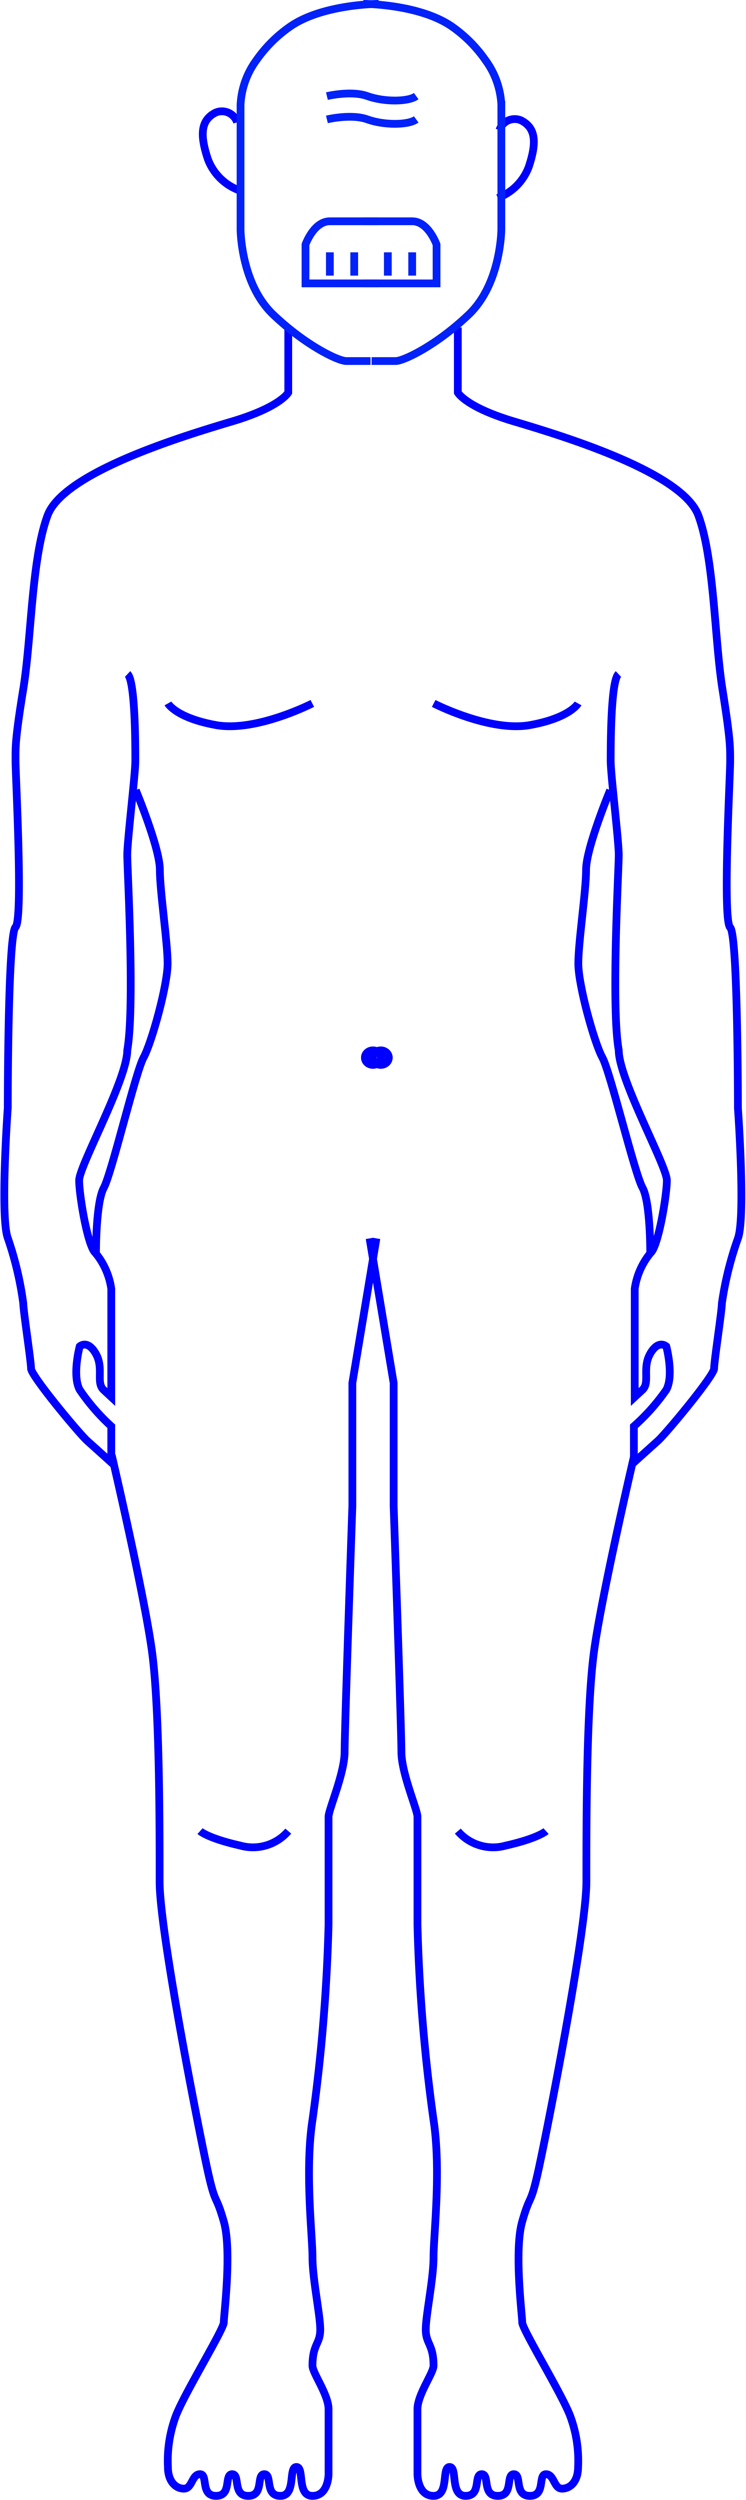 <svg xmlns="http://www.w3.org/2000/svg" viewBox="0 0 96.14 322"><defs><style>.cls-1,.cls-2{fill:none;stroke-miterlimit:10;}.cls-1{stroke:blue;}.cls-2{stroke:#0321f9;}</style></defs><title>资源 2</title><g id="图层_2" data-name="图层 2"><g id="图层_4" data-name="图层 4"><path class="cls-1" d="M64.37,16.75a2.07,2.07,0,0,1,2.77-1.25c2,1,2,3,1,6a6.83,6.83,0,0,1-4,4"/><path class="cls-1" d="M59,42.18v8.38s1,1.86,7.24,3.72S87.94,60.81,90,66.39s2.07,15.83,3.1,22.35,1,7.45,1,9.31-1,20.48,0,21.41,1,23.28,1,23.28,1,14,0,16.76a43.21,43.21,0,0,0-2.07,8.38c0,.93-1,7.45-1,8.38s-6.2,8.38-7.24,9.31l-3.1,2.79V183.7A26.22,26.22,0,0,0,85.87,179c1-1.86,0-5.59,0-5.59s-1-.93-2.07.93,0,3.72-1,4.66l-1,.93V166a9.3,9.3,0,0,1,2.07-4.66c1-.93,2.07-7.45,2.07-9.31s-6.2-13-6.2-16.76c-1-5.59,0-23.28,0-25.14,0-1.16-.4-4.88-.71-8-.18-1.84-.33-3.45-.33-4.15,0-1.86,0-10.24,1-11.17"/><ellipse class="cls-1" cx="49.07" cy="136.22" rx="1.03" ry="0.93"/><path class="cls-1" d="M78.63,101.77s-3.1,7.45-3.1,10.24-1,9.31-1,12.1,2.07,10.24,3.1,12.1,4.14,14.9,5.17,16.76,1,8.38,1,8.38"/><path class="cls-1" d="M81.74,187.43s-4.14,17.69-5.17,25.14-1,23.28-1,29.79-5.17,32.59-6.2,37.24-1,2.79-2.07,6.52,0,12.1,0,13,5.17,9.31,6.2,12.1a16.5,16.5,0,0,1,1,6.52c0,1.86-1,2.79-2.07,2.79s-1-1.86-2.07-1.86,0,2.79-2.07,2.79-1-2.79-2.07-2.79,0,2.79-2.07,2.79-1-2.79-2.07-2.79,0,2.79-2.07,2.79-1-3.72-2.07-3.72,0,3.72-2.07,3.72-2.07-2.79-2.07-2.79v-8.38c0-1.86,2.07-4.66,2.07-5.59,0-2.79-1-2.79-1-4.66s1-6.52,1-9.31,1-11.17,0-17.69a222.23,222.23,0,0,1-2.07-25.14V234c0-.93-2.07-5.59-2.07-8.38s-1-31.66-1-31.66V178.12l-3.1-18.62"/><path class="cls-1" d="M55.89,90.6s7.24,3.72,12.41,2.79,6.2-2.79,6.2-2.79"/><path class="cls-1" d="M59,235.84a6,6,0,0,0,6.2,1.86c4.14-.93,5.17-1.86,5.17-1.86"/><ellipse class="cls-1" cx="49.07" cy="136.22" rx="1.03" ry="0.93"/><path class="cls-1" d="M37.15,42.18v8.38s-1,1.86-7.24,3.72S8.2,60.81,6.13,66.39,4.06,82.22,3,88.74,2,96.19,2,98s1,20.48,0,21.41-1,23.28-1,23.28-1,14,0,16.76A43.21,43.21,0,0,1,3,167.88c0,.93,1,7.45,1,8.38s6.2,8.38,7.24,9.31l3.1,2.79V183.7A26.22,26.22,0,0,1,10.27,179c-1-1.86,0-5.59,0-5.59s1-.93,2.07.93,0,3.72,1,4.66l1,.93V166a9.3,9.3,0,0,0-2.07-4.66c-1-.93-2.07-7.45-2.07-9.31s6.2-13,6.2-16.76c1-5.59,0-23.28,0-25.14,0-1.16.4-4.88.71-8,.18-1.84.33-3.45.33-4.15,0-1.86,0-10.24-1-11.17"/><ellipse class="cls-1" cx="48.06" cy="136.22" rx="1.03" ry="0.93"/><path class="cls-1" d="M17.5,101.77s3.1,7.45,3.1,10.24,1,9.31,1,12.1-2.07,10.24-3.1,12.1S14.4,151.12,13.37,153s-1,8.38-1,8.38"/><path class="cls-1" d="M14.4,187.43s4.14,17.69,5.17,25.14,1,23.28,1,29.79,5.17,32.59,6.2,37.24,1,2.79,2.07,6.52,0,12.1,0,13-5.17,9.31-6.2,12.1a16.5,16.5,0,0,0-1,6.52c0,1.86,1,2.79,2.07,2.79s1-1.86,2.07-1.86,0,2.79,2.07,2.79,1-2.79,2.07-2.79,0,2.79,2.07,2.79,1-2.79,2.07-2.79,0,2.79,2.07,2.79,1-3.72,2.07-3.72,0,3.72,2.07,3.72,2.07-2.79,2.07-2.79v-8.38c0-1.86-2.07-4.66-2.07-5.59,0-2.79,1-2.79,1-4.66s-1-6.52-1-9.31-1-11.17,0-17.69a222.23,222.23,0,0,0,2.07-25.14V234c0-.93,2.07-5.59,2.07-8.38s1-31.66,1-31.66V178.12l3.1-18.62"/><path class="cls-1" d="M40.25,90.6S33,94.32,27.84,93.39s-6.2-2.79-6.2-2.79"/><path class="cls-1" d="M37.15,235.84a6,6,0,0,1-6.2,1.86c-4.14-.93-5.17-1.86-5.17-1.86"/><ellipse class="cls-1" cx="48.06" cy="136.22" rx="1.03" ry="0.93"/><path class="cls-1" d="M30.56,15.75a2.07,2.07,0,0,0-2.77-1.25c-2,1-2,3-1,6a6.83,6.83,0,0,0,4,4"/></g><g id="图层_21" data-name="图层 21"><path class="cls-2" d="M47.89,46.5H51c1,0,5.23-2,9.42-6s4.19-11,4.19-11v-16a10.56,10.56,0,0,0-2.06-5.77A17.39,17.39,0,0,0,58.36,3.5C54.17.5,46.84.5,46.84.5"/><path class="cls-2" d="M64.64,18.5"/><path class="cls-2" d="M42.13,12.38s3.14-.76,5.23,0,5.23.76,6.28,0"/><path class="cls-2" d="M42.13,15.38s3.14-.76,5.23,0,5.23.76,6.28,0"/><path class="cls-2" d="M46.84,28.5h6.28c2.09,0,3.14,3,3.14,3v5H46.84"/><line class="cls-2" x1="49.98" y1="32.5" x2="49.98" y2="35.5"/><line class="cls-2" x1="53.12" y1="32.5" x2="53.12" y2="35.5"/><path class="cls-2" d="M47.75,46.5H44.61c-1,0-5.23-2-9.42-6S31,29.5,31,29.5v-16a10.56,10.56,0,0,1,2.06-5.77A17.39,17.39,0,0,1,37.28,3.5c4.19-3,11.51-3,11.51-3"/><path class="cls-2" d="M31,18.5"/><path class="cls-2" d="M48.79,28.5H42.51c-2.09,0-3.14,3-3.14,3v5h9.42"/><line class="cls-2" x1="45.65" y1="32.5" x2="45.65" y2="35.5"/><line class="cls-2" x1="42.51" y1="32.5" x2="42.51" y2="35.5"/></g></g></svg>